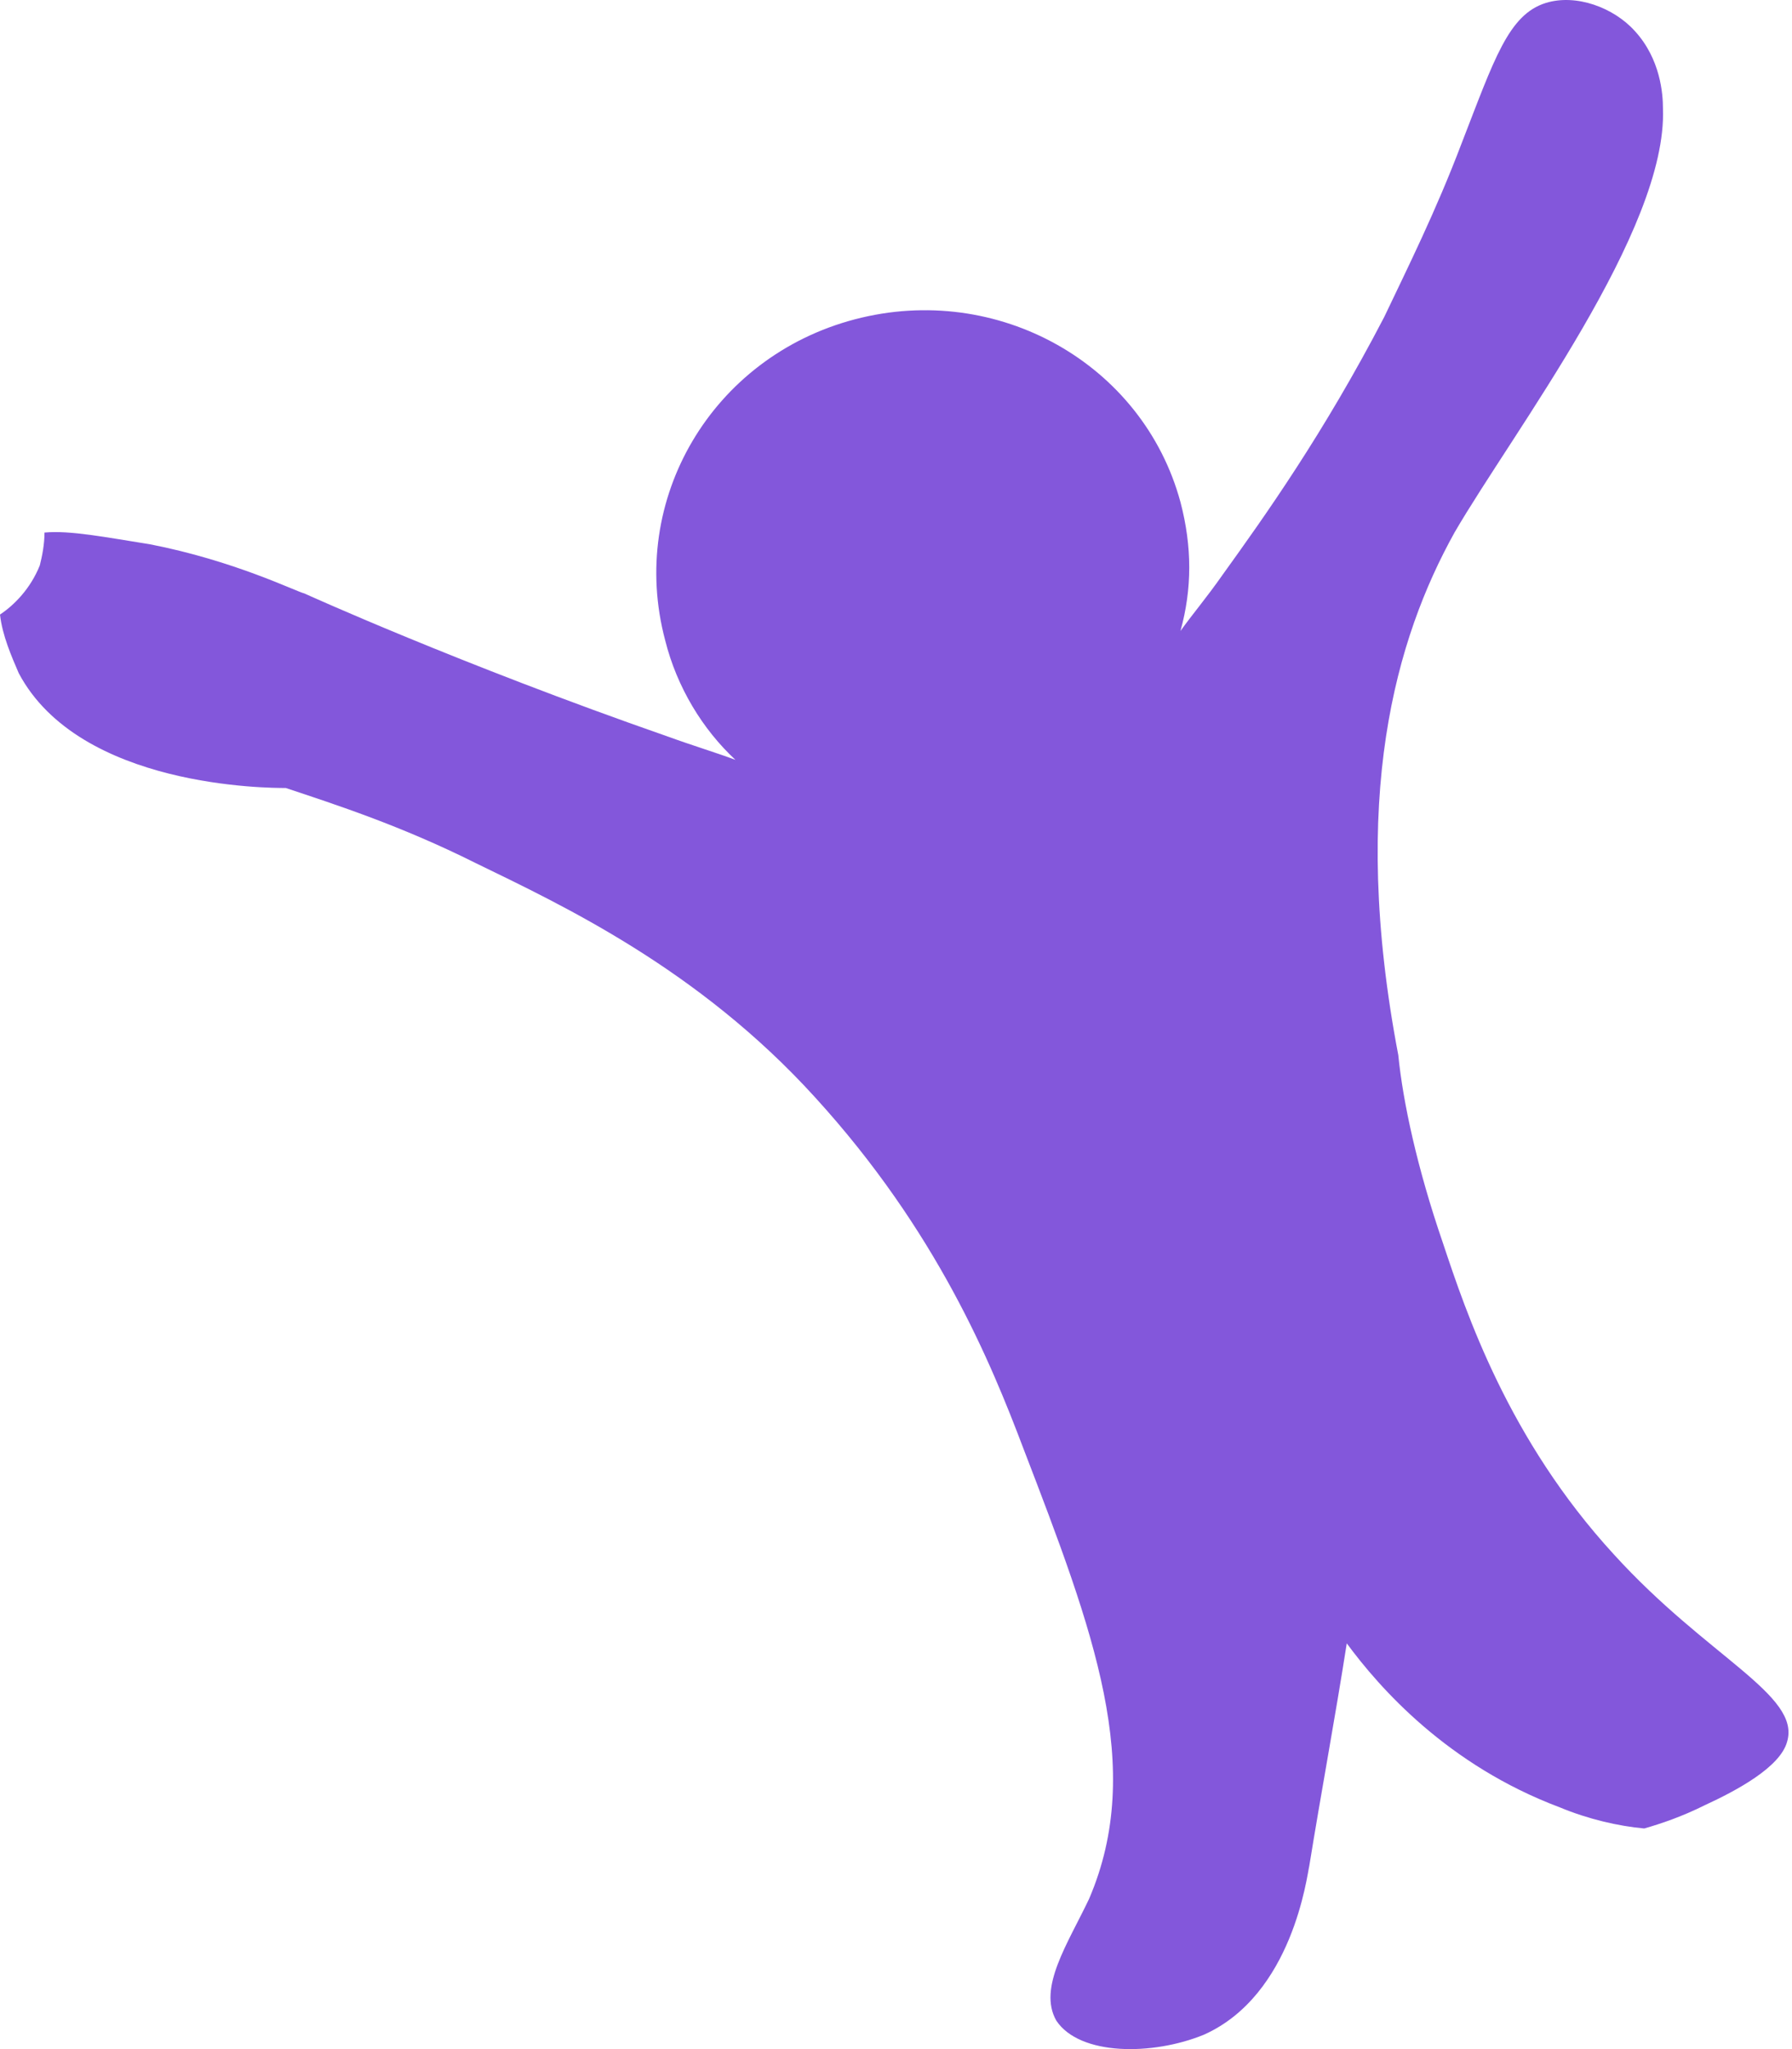<svg width="77" height="88" viewBox="0 0 77 88" fill="none" xmlns="http://www.w3.org/2000/svg">
<path d="M76.789 74.802C76.487 75.909 74.575 76.915 73.267 77.519C72.26 78.022 71.355 78.324 70.65 78.525C69.543 78.425 68.235 78.123 67.027 77.62C62.196 75.808 59.278 72.487 57.869 70.575C57.365 73.795 56.762 77.016 56.258 80.136C56.158 80.538 55.554 85.671 51.73 87.382C49.515 88.288 46.395 88.288 45.389 86.778C44.584 85.369 45.892 83.457 46.798 81.545C49.214 75.909 46.999 70.072 43.98 62.222C42.571 58.498 40.256 52.862 35.023 47.126C29.991 41.59 24.154 38.873 20.43 37.061C17.21 35.451 14.392 34.545 12.278 33.841C11.574 33.841 3.422 33.841 0.805 28.909C0.503 28.205 0.101 27.299 0 26.393C0.604 25.991 1.308 25.286 1.711 24.28C1.812 23.877 1.912 23.374 1.912 22.871C3.019 22.77 4.529 23.072 6.441 23.374C10.064 24.079 12.681 25.387 13.083 25.488C13.083 25.488 19.726 28.507 28.683 31.627C29.79 32.029 30.796 32.331 31.601 32.633C30.192 31.325 29.085 29.513 28.582 27.5C26.972 21.462 30.595 15.323 36.734 13.713C42.873 12.102 49.113 15.625 50.723 21.563C51.226 23.475 51.226 25.286 50.723 27.098C51.226 26.393 51.83 25.689 52.535 24.683C54.346 22.166 56.862 18.644 59.479 13.612C60.485 11.498 61.693 9.083 62.8 6.165C64.209 2.541 64.813 0.629 66.423 0.126C67.731 -0.276 69.342 0.327 70.248 1.334C71.355 2.541 71.455 4.051 71.455 4.655C71.656 9.888 65.014 18.543 62.498 22.871C59.982 27.4 57.969 34.243 60.083 45.314C60.284 47.327 60.888 50.145 61.995 53.365C63.001 56.385 64.813 61.819 69.342 66.751C73.367 71.179 77.393 72.789 76.789 74.802Z" fill="#8357DB"/>
</svg>
